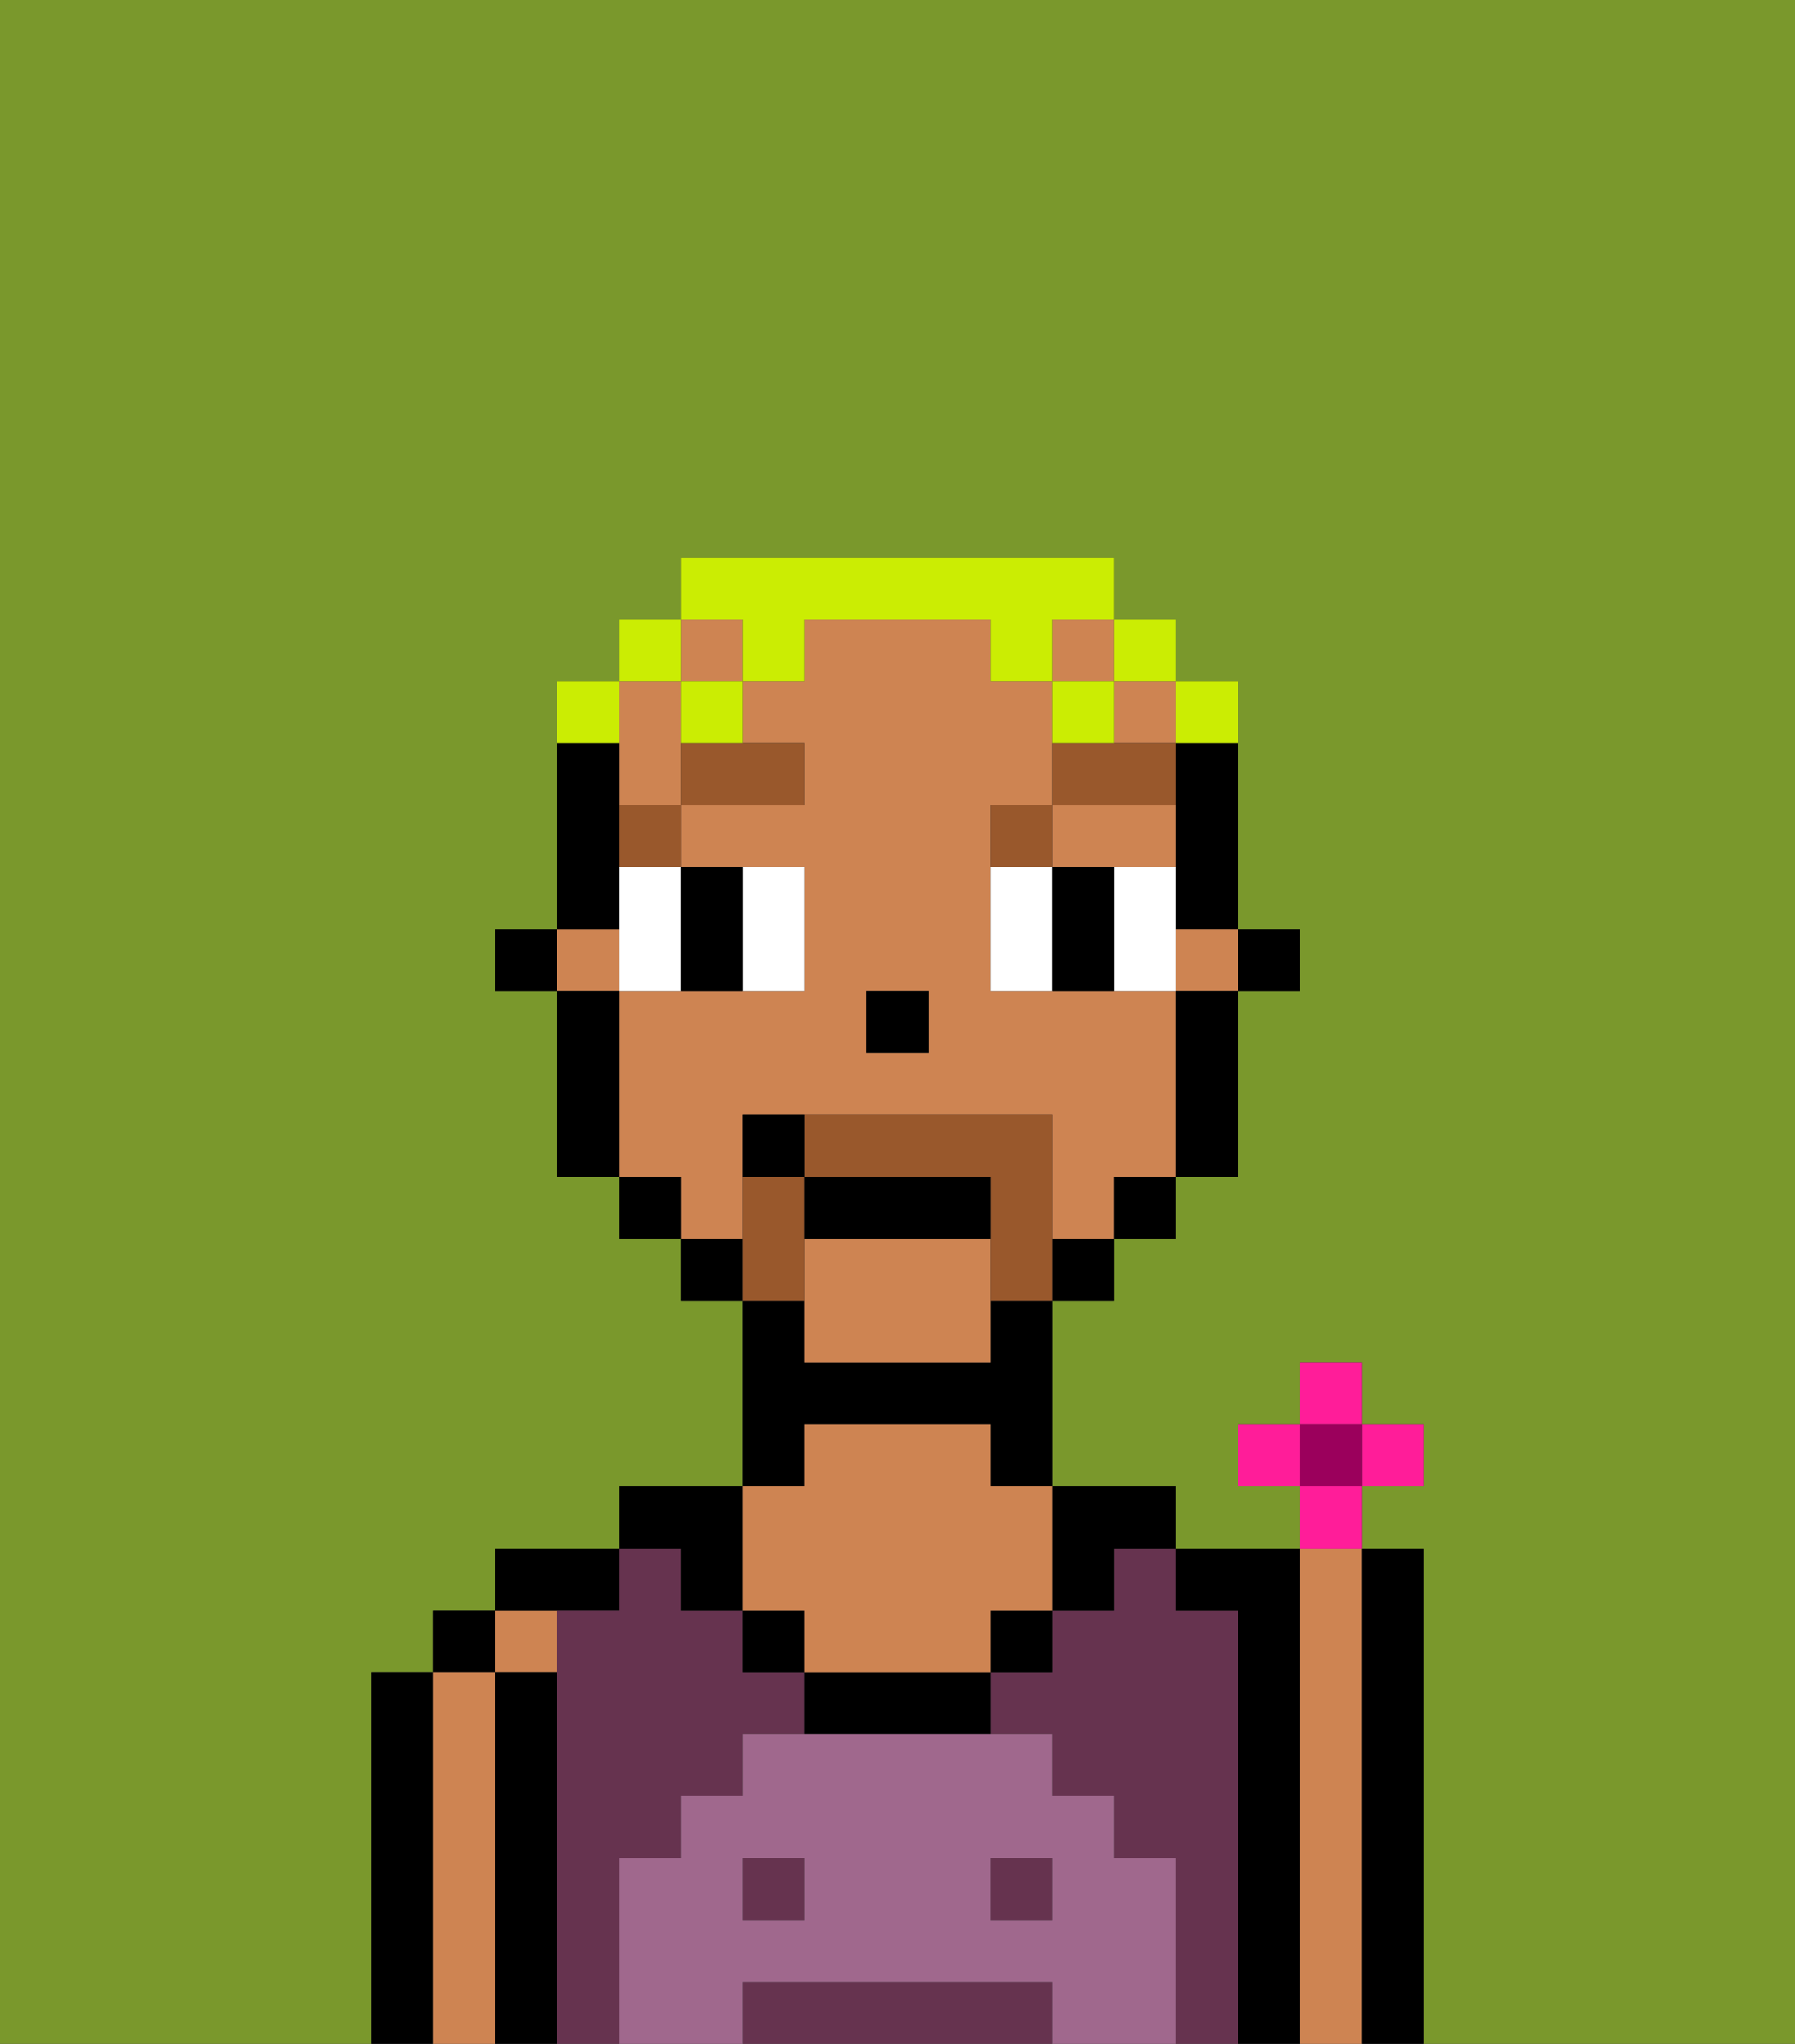 <svg xmlns="http://www.w3.org/2000/svg" viewBox="0 0 29 33"><rect x="0" y="0" width="29" height="33" fill="#333333" stroke="none"/><defs><style>polygon,rect,path{shape-rendering:crispedges;}.aa186-1{fill:#7a982c;}.aa186-2{fill:#000000;}.aa186-3{fill:#ce8452;}.aa186-4{fill:#66334f;}.aa186-5{fill:#a0688d;}.aa186-6{fill:#ffffff;}.aa186-7{fill:#99582c;}.aa186-8{fill:#99582c;}.aa186-9{fill:#cbed03;}.aa186-10{fill:#ff1d99;}.aa186-11{fill:#9b005c;}</style></defs><path class="aa186-1" d="M0,33H6V27H7V26H8V25h2V24h2V21H11V20H10V19H9V16H8V15H9V11h1V10h1V9h7v1h1v1h1v4h1v1H20v3H19v1H18v1H17v3h2v1h2V24H20V23h1V22h1v1h1v1H22v1h1v8h6V0H0Z"/><path class="aa186-2" d="M7,31V27H6v6H7Z"/><rect class="aa186-2" x="7" y="26" width="1" height="1"/><path class="aa186-3" d="M8,31V27H7v6H8Z"/><rect class="aa186-3" x="8" y="26" width="1" height="1"/><path class="aa186-2" d="M9,31V27H8v6H9Z"/><path class="aa186-2" d="M10,26V25H8v1Z"/><path class="aa186-4" d="M16,32H12v1h5V32Z"/><rect class="aa186-4" x="12" y="30" width="1" height="1"/><rect class="aa186-4" x="16" y="30" width="1" height="1"/><path class="aa186-4" d="M20,31V26H19V25H18v1H17v1H16v1h1v1h1v1h1v3h1Z"/><path class="aa186-4" d="M10,31V30h1V29h1V28h1V27H12V26H11V25H10v1H9v7h1Z"/><path class="aa186-2" d="M13,23h3v1h1V21H16v1H13V21H12v3h1Z"/><path class="aa186-2" d="M21,31V25H19v1h1v7h1Z"/><path class="aa186-3" d="M22,31V25H21v8h1Z"/><path class="aa186-2" d="M23,31V25H22v8h1Z"/><path class="aa186-2" d="M11,26h1V24H10v1h1Z"/><rect class="aa186-2" x="12" y="26" width="1" height="1"/><rect class="aa186-2" x="16" y="26" width="1" height="1"/><path class="aa186-2" d="M17,26h1V25h1V24H17Z"/><path class="aa186-2" d="M14,27H13v1h3V27Z"/><path class="aa186-3" d="M12,26h1v1h3V26h1V24H16V23H13v1H12Z"/><path class="aa186-5" d="M19,31V30H18V29H17V28H12v1H11v1H10v3h2V32h5v1h2Zm-6,0H12V30h1Zm4,0H16V30h1Z"/><rect class="aa186-2" x="20" y="15" width="1" height="1"/><path class="aa186-2" d="M19,13v2h1V12H19Z"/><rect class="aa186-3" x="18" y="11" width="1" height="1"/><path class="aa186-3" d="M12,19V18h5v2h1V19h1V16H16V13h1V11H16V10H13v1H12v1h1v1H11v1h2v2H10v3h1v1h1Zm2-3h1v1H14Z"/><path class="aa186-3" d="M10,13h1V11H10Z"/><rect class="aa186-3" x="9" y="15" width="1" height="1"/><rect class="aa186-3" x="11" y="10" width="1" height="1"/><rect class="aa186-3" x="17" y="10" width="1" height="1"/><rect class="aa186-3" x="19" y="15" width="1" height="1"/><path class="aa186-3" d="M13,20v2h3V20Z"/><polygon class="aa186-3" points="18 14 19 14 19 13 17 13 17 14 18 14"/><path class="aa186-2" d="M19,17v2h1V16H19Z"/><rect class="aa186-2" x="18" y="19" width="1" height="1"/><rect class="aa186-2" x="17" y="20" width="1" height="1"/><rect class="aa186-2" x="11" y="20" width="1" height="1"/><rect class="aa186-2" x="10" y="19" width="1" height="1"/><path class="aa186-2" d="M10,14V12H9v3h1Z"/><path class="aa186-2" d="M10,17V16H9v3h1Z"/><rect class="aa186-2" x="8" y="15" width="1" height="1"/><rect class="aa186-2" x="14" y="16" width="1" height="1"/><path class="aa186-6" d="M10,15v1h1V14H10Z"/><path class="aa186-6" d="M12,16h1V14H12Z"/><path class="aa186-6" d="M17,14H16v2h1Z"/><path class="aa186-6" d="M19,14H18v2h1Z"/><path class="aa186-2" d="M11,16h1V14H11Z"/><path class="aa186-2" d="M18,14H17v2h1Z"/><rect class="aa186-7" x="10" y="13" width="1" height="1"/><path class="aa186-7" d="M11,13h2V12H11Z"/><rect class="aa186-7" x="16" y="13" width="1" height="1"/><path class="aa186-7" d="M19,12H17v1h2Z"/><path class="aa186-8" d="M13,20V19H12v2h1Z"/><path class="aa186-8" d="M17,19V18H13v1h3v2h1Z"/><path class="aa186-2" d="M16,19H13v1h3Z"/><rect class="aa186-2" x="12" y="18" width="1" height="1"/><rect class="aa186-9" x="19" y="11" width="1" height="1"/><rect class="aa186-9" x="18" y="10" width="1" height="1"/><path class="aa186-9" d="M12,11h1V10h3v1h1V10h1V9H11v1h1Z"/><rect class="aa186-9" x="17" y="11" width="1" height="1"/><rect class="aa186-9" x="11" y="11" width="1" height="1"/><rect class="aa186-9" x="10" y="10" width="1" height="1"/><rect class="aa186-9" x="9" y="11" width="1" height="1"/><rect class="aa186-10" x="21" y="22" width="1" height="1"/><rect class="aa186-10" x="20" y="23" width="1" height="1"/><rect class="aa186-10" x="22" y="23" width="1" height="1"/><path class="aa186-10" d="M22,24.5V24H21v1h1Z"/><rect class="aa186-11" x="21" y="23" width="1" height="1"/></svg>